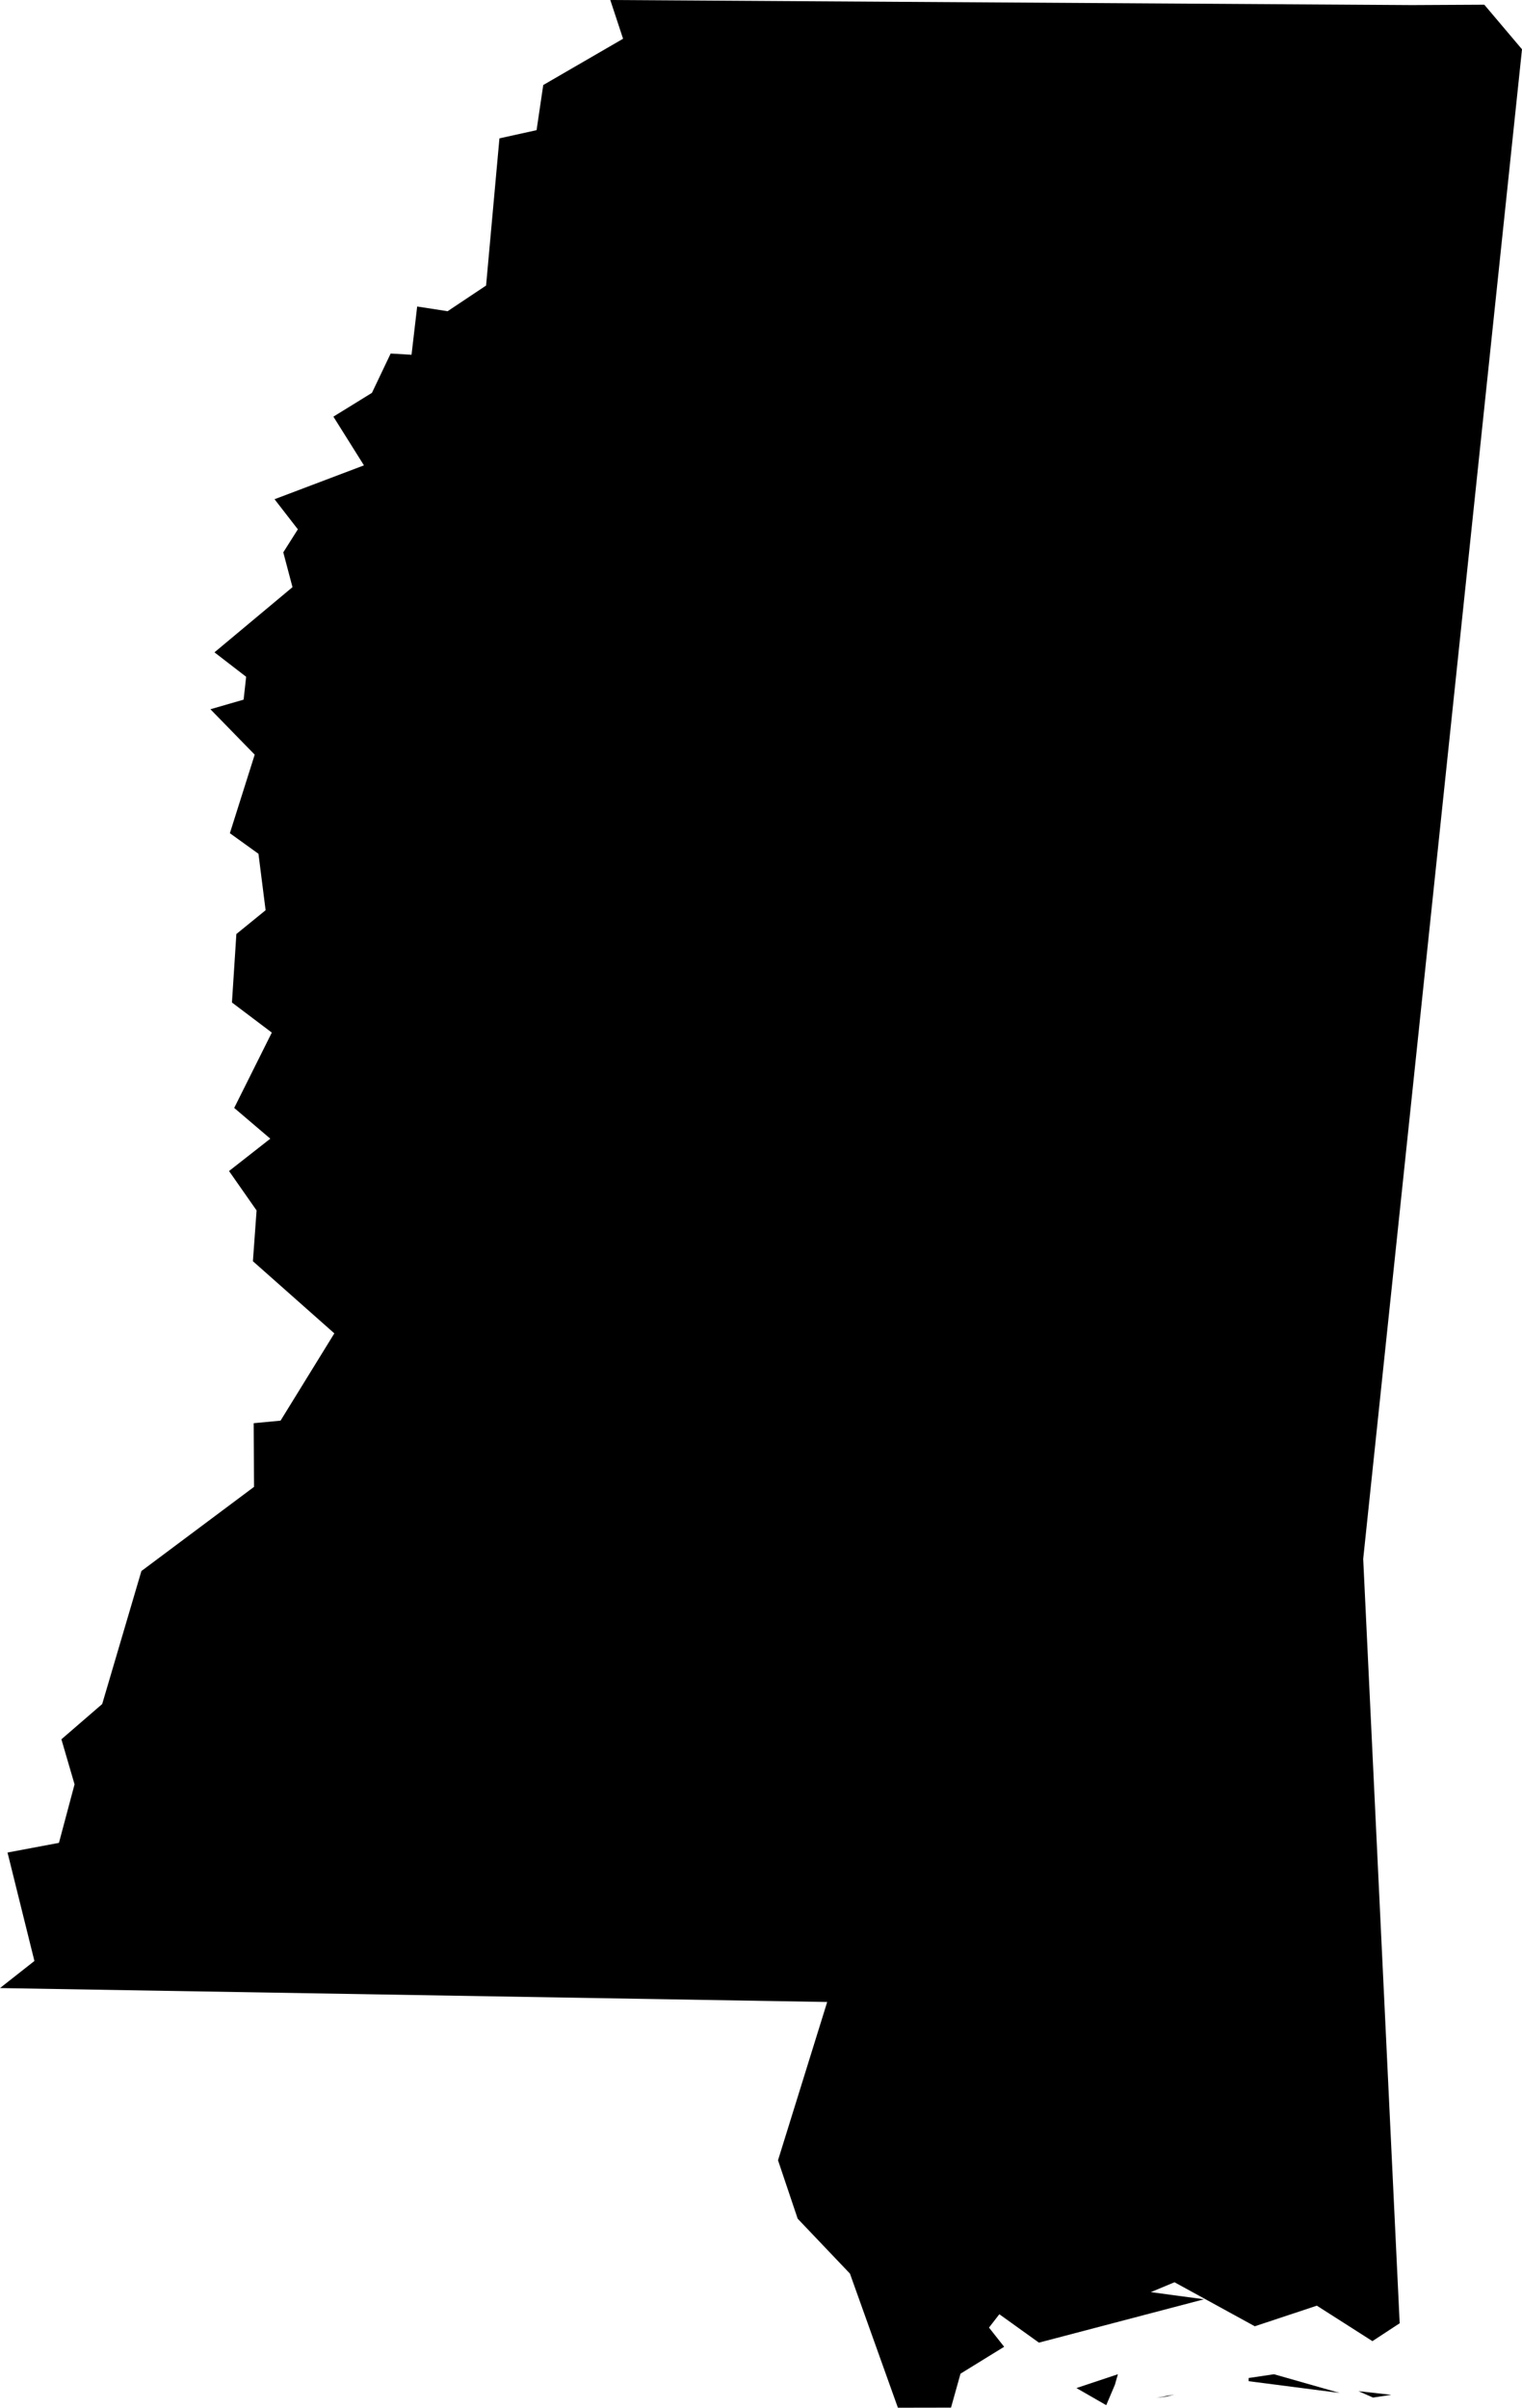 <svg id="Layer_1" data-name="Layer 1" xmlns="http://www.w3.org/2000/svg" viewBox="0 0 161.88 256"><title>MS</title><polygon points="124.2 254.79 122.98 254.96 124.89 254.59 124.2 254.79"/><polygon points="147.98 254.63 146.03 254.92 144.49 254.24 147.98 254.63"/><polygon points="118.58 253.56 117.66 255.73 114.49 253.91 118.9 252.44 118.58 253.56"/><polygon points="142.49 254.43 132.81 253.18 132.81 252.84 135.5 252.44 142.49 254.43"/><polygon points="150.2 0.54 157.87 0.5 161.88 5.24 144.99 165.75 148.87 247.02 145.97 248.92 140.06 245.15 133.46 247.34 124.92 242.66 122.4 243.71 128.06 244.47 110.5 249.08 106.29 246.06 105.19 247.48 106.8 249.52 102.16 252.38 101.15 255.99 95.5 256 90.4 241.74 84.84 235.9 82.75 229.69 87.98 212.86 0 211.38 3.66 208.5 0.8 196.97 6.27 195.94 7.93 189.72 6.53 184.93 10.87 181.18 15.04 167.04 27.02 158.09 26.98 151.32 29.84 151.05 35.56 141.77 26.9 134.1 27.29 128.7 24.36 124.51 28.75 121.07 24.91 117.8 28.91 109.79 24.67 106.59 25.14 99.31 28.25 96.78 27.49 90.78 24.45 88.59 27.09 80.24 22.38 75.41 25.91 74.39 26.18 71.96 22.81 69.36 31.11 62.43 30.13 58.73 31.68 56.28 29.2 53.08 38.71 49.48 35.46 44.3 39.56 41.77 41.55 37.59 43.77 37.72 44.37 32.59 47.61 33.09 51.7 30.36 53.12 14.71 57.07 13.84 57.78 9.04 66.27 4.12 64.91 0 150.2 0.54"/></svg>